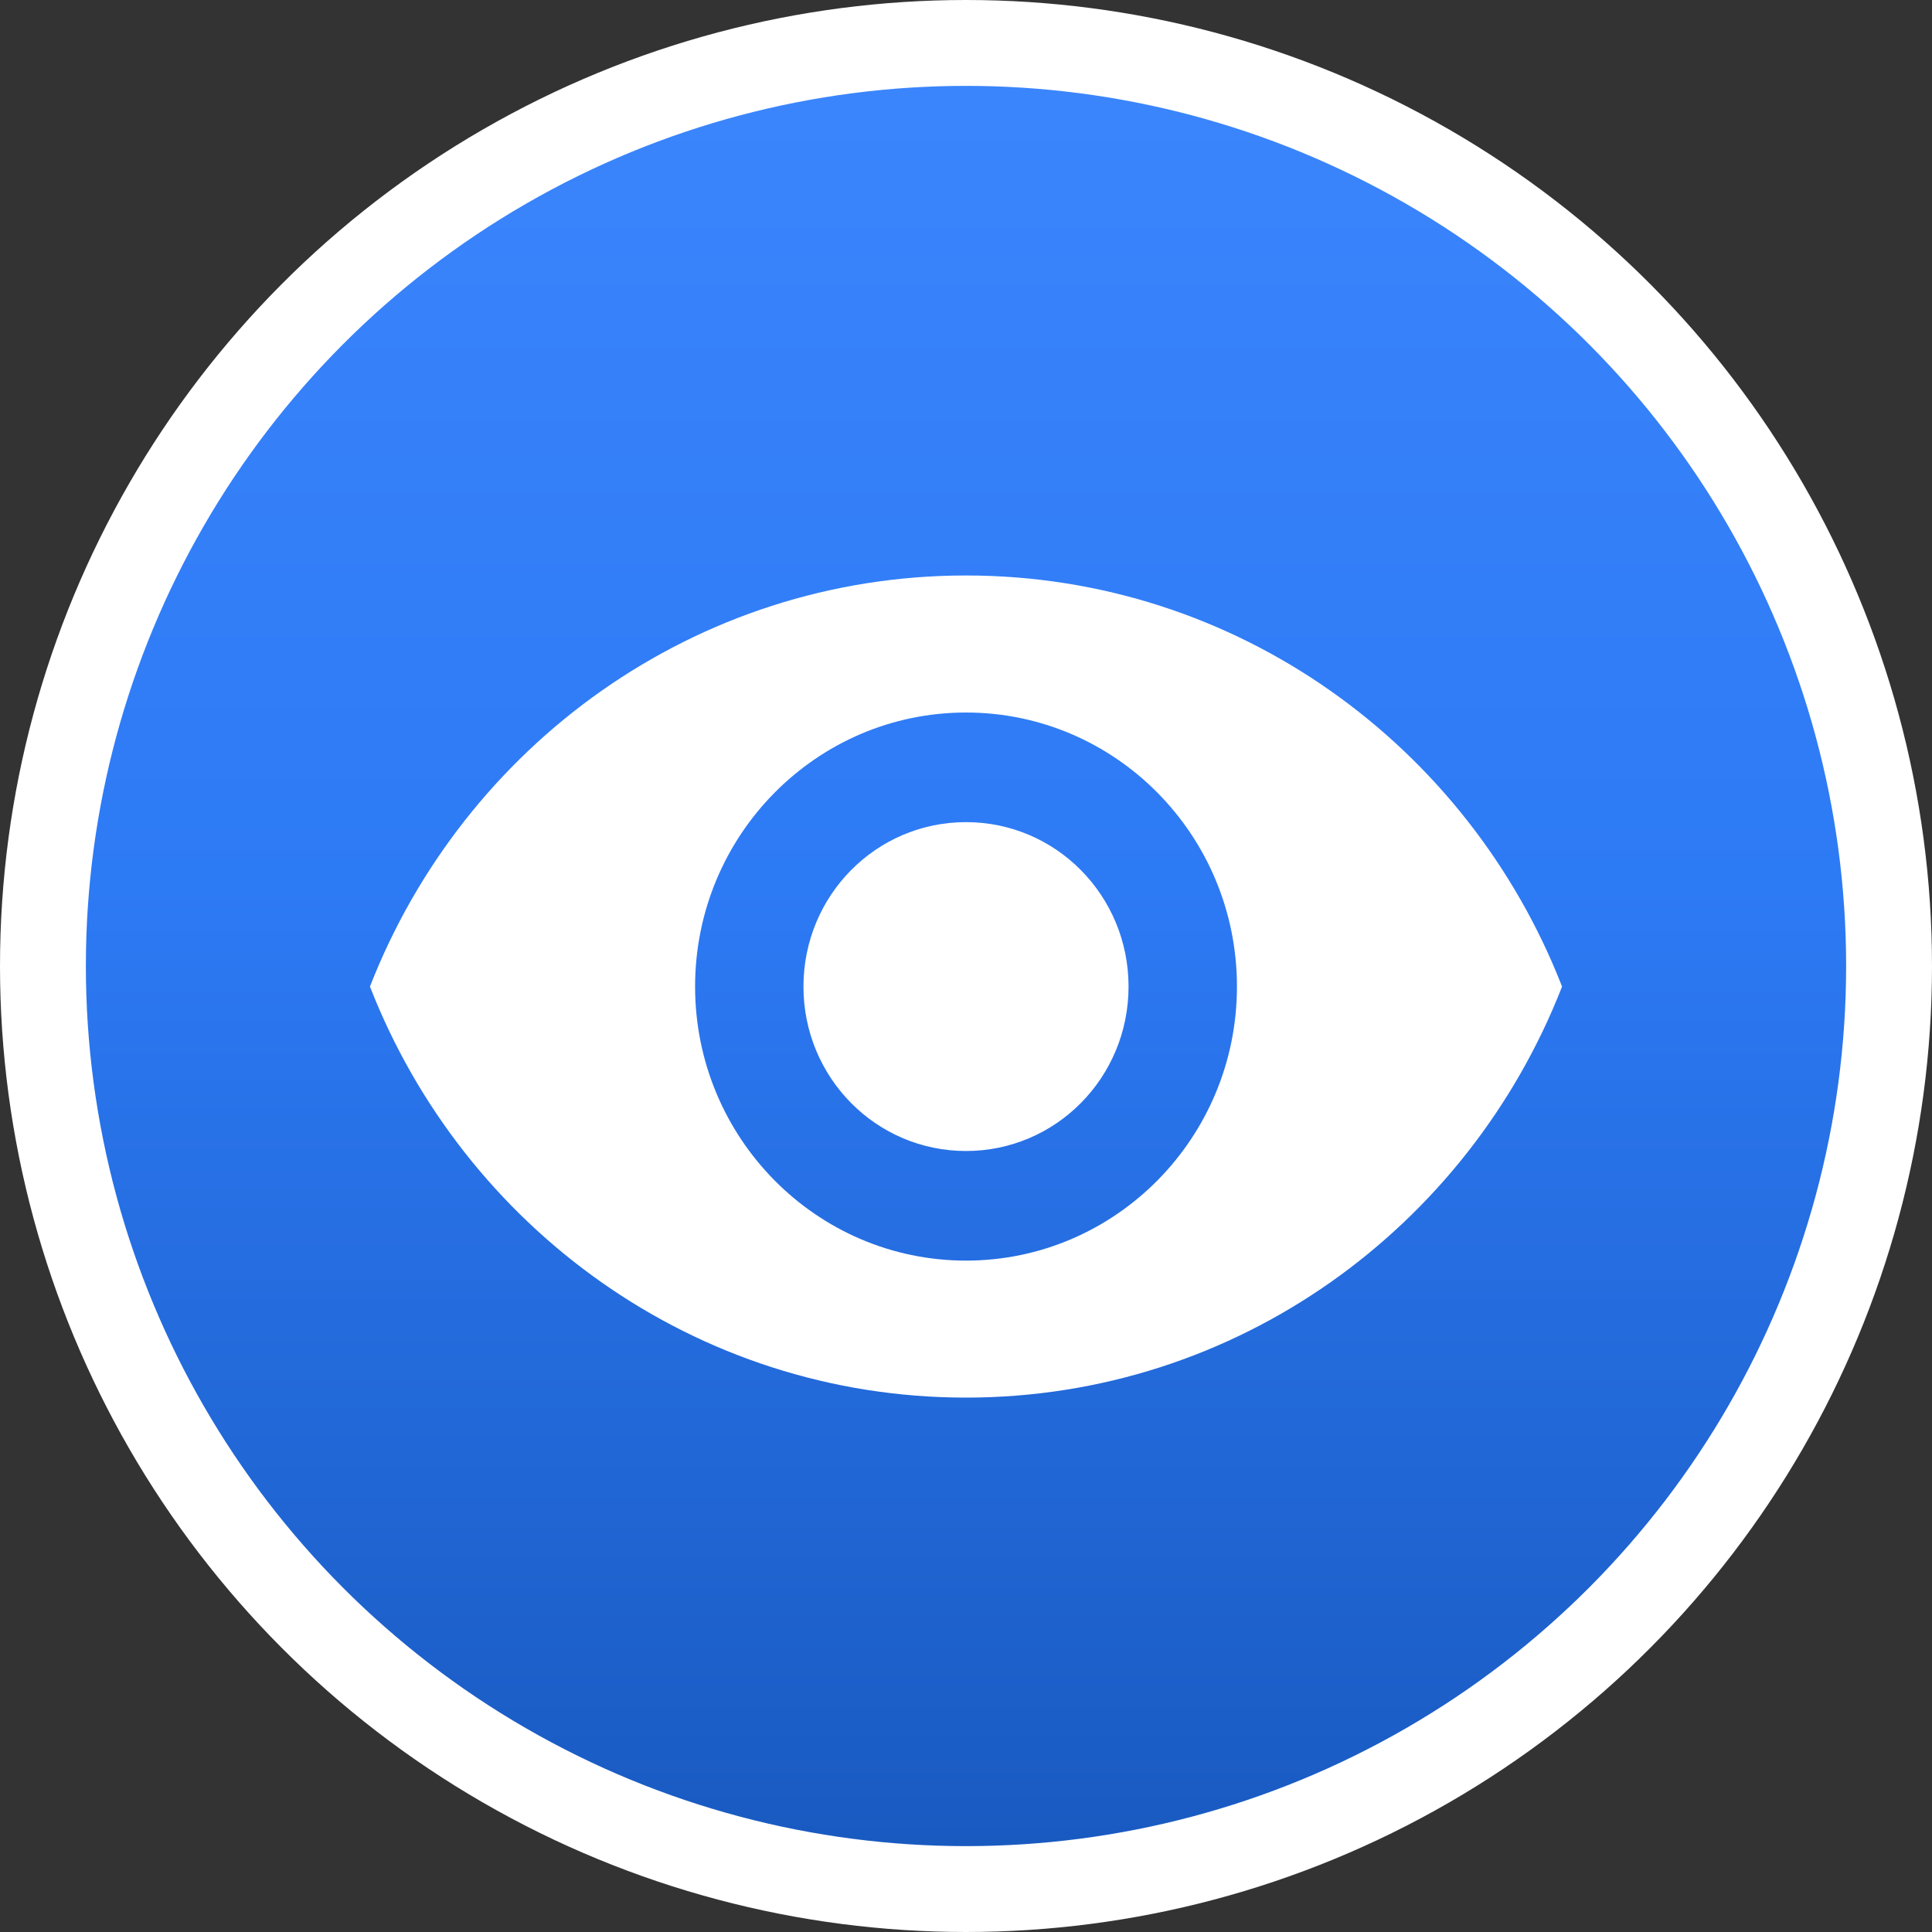 <svg width="45" height="45" viewBox="0 0 45 45" fill="none" xmlns="http://www.w3.org/2000/svg">
<rect x="0" y="0" width="45" height="45" fill="#333333" stroke="none"/>
<circle cx="22.5" cy="22.5" r="21.5" fill="url(#paint0_linear_98_48)" stroke="white" stroke-width="2"/>
<path d="M22.5 13.404C16.19 13.404 10.801 17.375 8.617 22.979C10.801 28.583 16.19 32.553 22.5 32.553C28.811 32.553 34.2 28.583 36.383 22.979C34.2 17.375 28.811 13.404 22.5 13.404ZM22.5 29.362C19.017 29.362 16.19 26.502 16.19 22.979C16.19 19.455 19.017 16.596 22.5 16.596C25.983 16.596 28.811 19.455 28.811 22.979C28.811 26.502 25.983 29.362 22.5 29.362ZM22.5 19.149C20.405 19.149 18.714 20.86 18.714 22.979C18.714 25.098 20.405 26.809 22.5 26.809C24.595 26.809 26.286 25.098 26.286 22.979C26.286 20.86 24.595 19.149 22.5 19.149Z" fill="white"/>
<defs>
<linearGradient id="paint0_linear_98_48" x1="22.525" y1="-7.563" x2="22.525" y2="51.932" gradientUnits="userSpaceOnUse">
<stop offset="0.026" stop-color="#418AFF"/>
<stop offset="0.474" stop-color="#2D7AF5"/>
<stop offset="1" stop-color="#114DAC"/>
</linearGradient>
</defs>
</svg>
